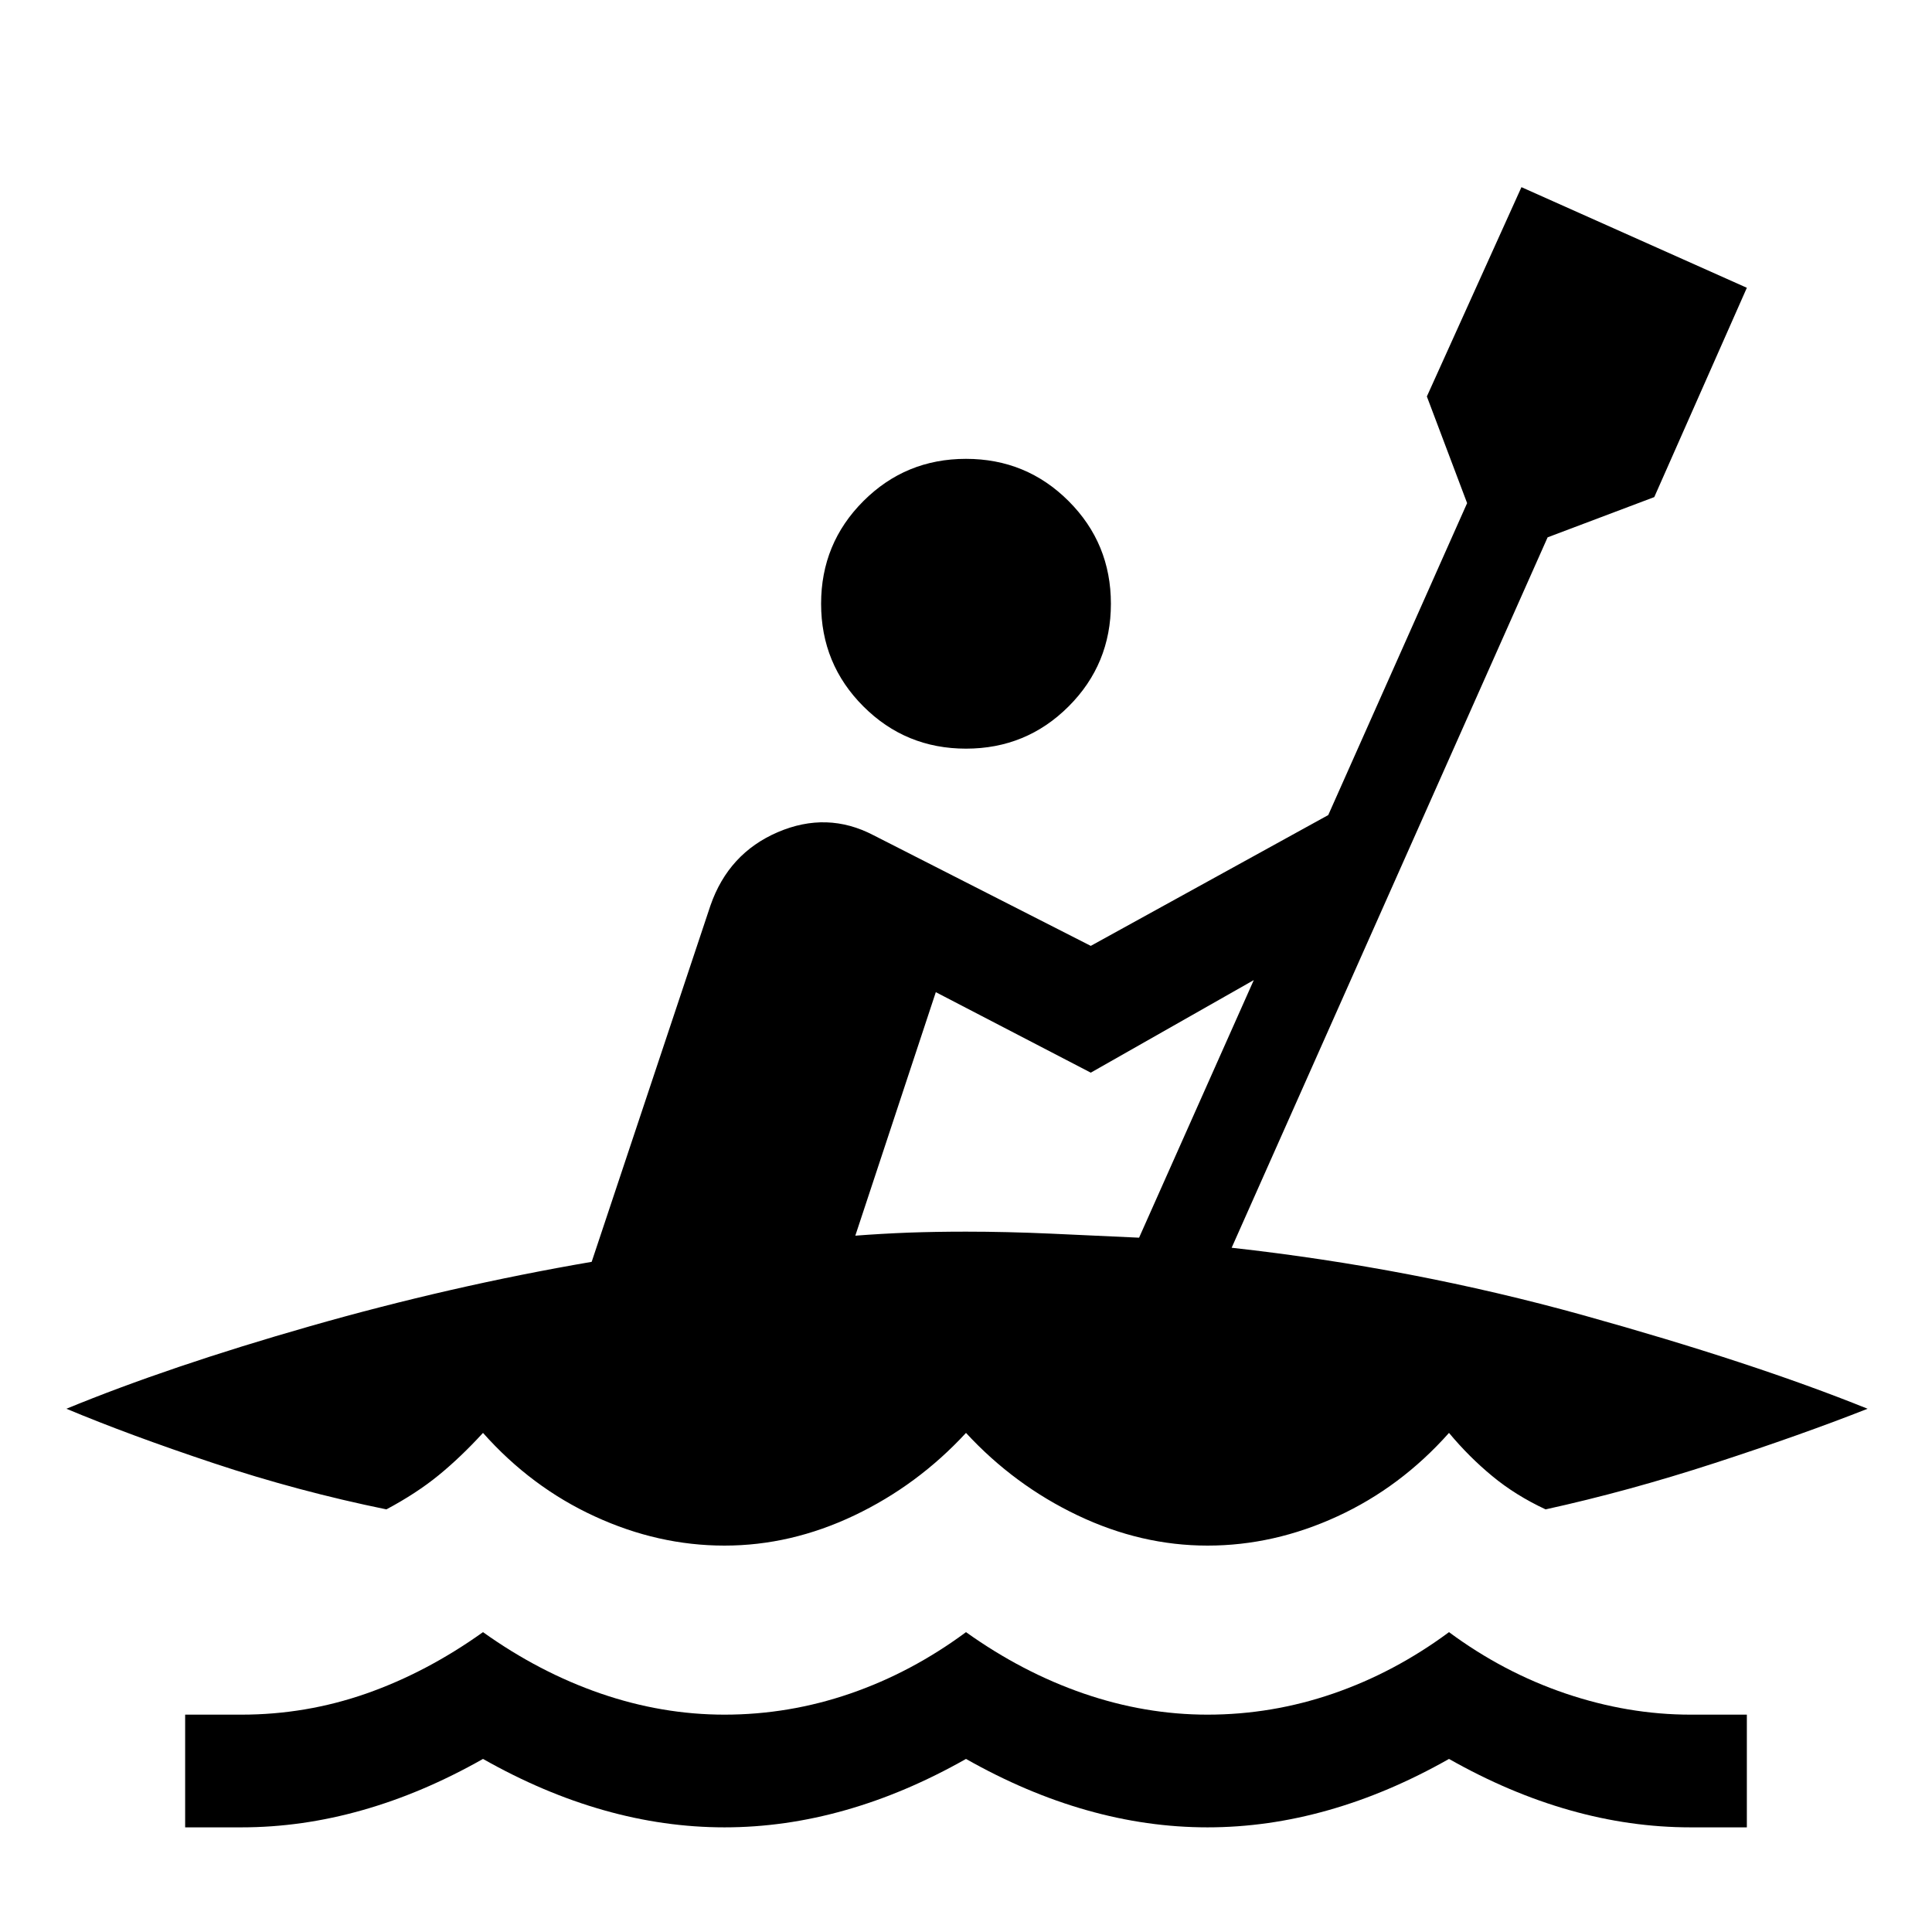 <svg xmlns="http://www.w3.org/2000/svg" height="24" width="24"><path d="M2.3 22.7V21.3H3Q3.8 21.3 4.55 21.038Q5.3 20.775 6 20.275Q6.7 20.775 7.463 21.038Q8.225 21.3 9 21.3Q9.8 21.3 10.562 21.038Q11.325 20.775 12 20.275Q12.7 20.775 13.463 21.038Q14.225 21.3 15 21.3Q15.8 21.3 16.562 21.038Q17.325 20.775 18 20.275Q18.675 20.775 19.45 21.038Q20.225 21.3 21 21.3H21.7V22.7H21Q20.25 22.7 19.5 22.487Q18.75 22.275 18 21.85Q17.25 22.275 16.5 22.487Q15.75 22.7 15 22.7Q14.25 22.7 13.5 22.487Q12.75 22.275 12 21.85Q11.25 22.275 10.5 22.487Q9.75 22.7 9 22.7Q8.25 22.7 7.5 22.487Q6.75 22.275 6 21.85Q5.25 22.275 4.5 22.487Q3.75 22.7 3 22.7ZM12 9.3Q11.25 9.3 10.725 8.775Q10.2 8.25 10.2 7.5Q10.2 6.75 10.725 6.225Q11.25 5.7 12 5.7Q12.75 5.7 13.275 6.225Q13.8 6.75 13.8 7.5Q13.8 8.25 13.275 8.775Q12.75 9.3 12 9.3ZM9 19.2Q8.175 19.2 7.388 18.837Q6.6 18.475 6 17.8Q5.725 18.1 5.45 18.325Q5.175 18.55 4.8 18.75Q3.7 18.525 2.65 18.175Q1.6 17.825 0.825 17.5Q2.1 16.975 3.85 16.475Q5.6 15.975 7.35 15.675L8.825 11.25Q9.05 10.6 9.663 10.337Q10.275 10.075 10.85 10.375L13.55 11.75L16.5 10.125L18.225 6.25L17.725 4.925L18.9 2.325L21.7 3.575L20.55 6.175L19.225 6.675L15.3 15.5Q17.55 15.75 19.663 16.337Q21.775 16.925 23.2 17.5Q22.375 17.825 21.3 18.175Q20.225 18.525 19.2 18.75Q18.825 18.575 18.538 18.337Q18.25 18.1 18 17.8Q17.4 18.475 16.613 18.837Q15.825 19.2 15 19.2Q14.175 19.2 13.388 18.825Q12.6 18.45 12 17.8Q11.4 18.45 10.613 18.825Q9.825 19.2 9 19.2ZM14.15 15.375 15.575 12.175 13.55 13.325 11.625 12.325 10.625 15.35Q10.95 15.325 11.288 15.312Q11.625 15.3 12 15.3Q12.5 15.3 13.062 15.325Q13.625 15.35 14.15 15.375Z"/></svg>